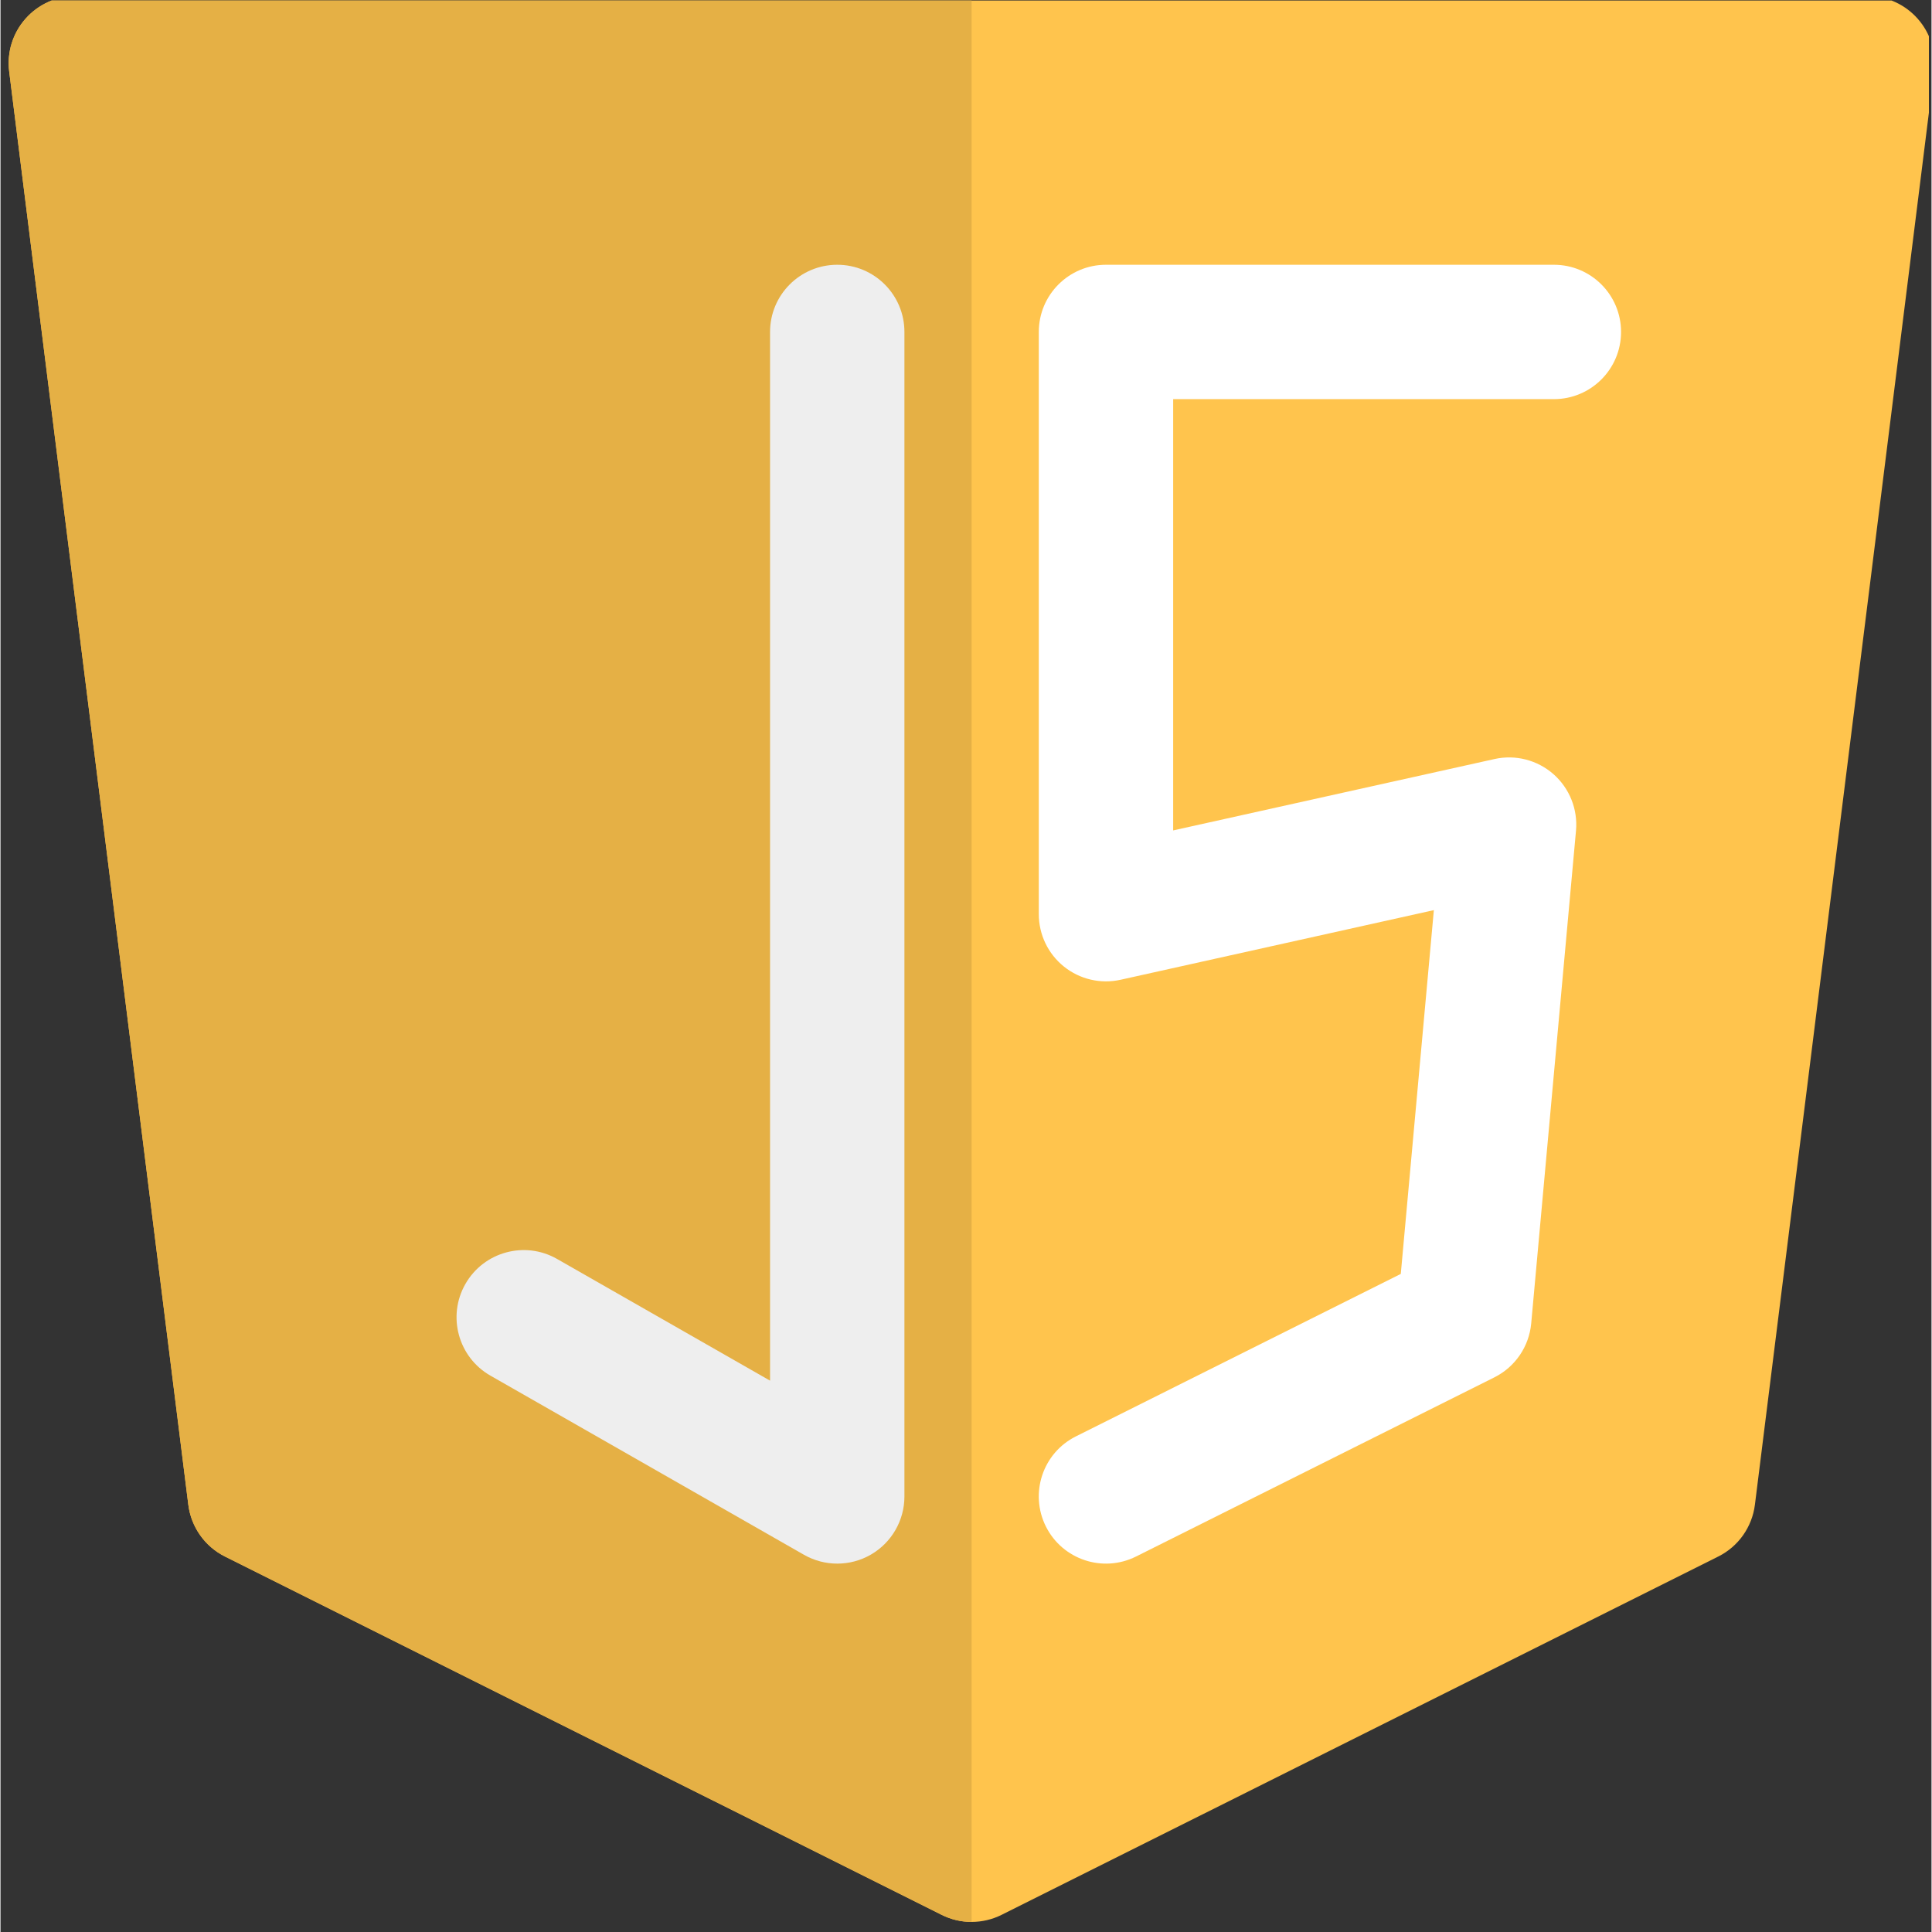<svg xmlns="http://www.w3.org/2000/svg" xmlns:xlink="http://www.w3.org/1999/xlink" width="308" zoomAndPan="magnify" viewBox="0 0 230.88 231" height="308" preserveAspectRatio="xMidYMid meet" version="1.0"><rect x="0" y="0" width="230.88" height="231" fill="#333333" stroke="none"/><defs><g/><clipPath id="2c8475d11c"><path d="M 0.441 0.059 L 230.57 0.059 L 230.57 230 L 0.441 230 Z M 0.441 0.059 " clip-rule="nonzero"/></clipPath><clipPath id="97641eca5c"><path d="M 0.441 0.059 L 117 0.059 L 117 230 L 0.441 230 Z M 0.441 0.059 " clip-rule="nonzero"/></clipPath></defs><g clip-path="url(#2c8475d11c)"><path fill="#ffc44d" d="M 9.008 -0.477 C 6.703 -0.477 4.512 0.516 2.988 2.242 C 1.461 3.969 0.75 6.266 1.039 8.555 L 22.457 179.918 C 22.793 182.582 24.434 184.906 26.836 186.105 L 112.52 228.945 C 114.781 230.078 117.441 230.078 119.703 228.945 L 205.387 186.105 C 207.789 184.906 209.43 182.582 209.766 179.918 L 231.184 8.555 C 231.469 6.266 230.762 3.969 229.234 2.242 C 227.711 0.516 225.516 -0.477 223.215 -0.477 Z M 9.008 -0.477 " fill-opacity="1" fill-rule="nonzero"/></g><g clip-path="url(#97641eca5c)"><path fill="#e5b045" d="M 116.109 -0.477 L 116.109 229.797 C 114.879 229.797 113.648 229.512 112.52 228.945 L 26.836 186.105 C 24.434 184.906 22.793 182.582 22.457 179.918 L 1.039 8.555 C 0.75 6.266 1.461 3.969 2.988 2.242 C 4.512 0.516 6.703 -0.477 9.008 -0.477 Z M 116.109 -0.477 " fill-opacity="1" fill-rule="evenodd"/></g><path fill="#eeeeee" d="M 100.047 31.656 C 104.484 31.656 108.078 35.25 108.078 39.688 L 108.078 178.922 C 108.078 181.785 106.555 184.434 104.078 185.871 C 101.602 187.309 98.547 187.316 96.062 185.895 L 58.574 164.477 C 54.723 162.273 53.387 157.367 55.586 153.516 C 57.789 149.664 62.695 148.324 66.547 150.527 L 92.012 165.078 L 92.012 39.688 C 92.012 35.25 95.609 31.656 100.047 31.656 Z M 100.047 31.656 " fill-opacity="1" fill-rule="evenodd"/><path fill="#ffffff" d="M 124.145 39.688 C 124.145 35.25 127.742 31.656 132.18 31.656 L 185.73 31.656 C 190.168 31.656 193.762 35.25 193.762 39.688 C 193.762 44.125 190.168 47.723 185.73 47.723 L 140.211 47.723 L 140.211 99.289 L 178.633 90.754 C 181.137 90.195 183.754 90.871 185.68 92.562 C 187.605 94.258 188.605 96.766 188.375 99.32 L 183.02 158.227 C 182.766 161 181.102 163.441 178.613 164.684 L 135.77 186.105 C 131.801 188.09 126.977 186.48 124.992 182.516 C 123.008 178.547 124.617 173.719 128.586 171.738 L 167.426 152.316 L 171.379 108.82 L 133.922 117.145 C 131.543 117.676 129.051 117.094 127.152 115.57 C 125.25 114.047 124.145 111.742 124.145 109.305 Z M 124.145 39.688 " fill-opacity="1" fill-rule="evenodd"/><g fill="#ffffff" fill-opacity="1"><g transform="translate(134.93, 112.651)"><g><path d="M 0.891 -0.625 C 0.891 -0.883 0.945 -1.082 1.062 -1.219 C 1.188 -1.352 1.359 -1.422 1.578 -1.422 C 1.805 -1.422 1.984 -1.352 2.109 -1.219 C 2.234 -1.082 2.297 -0.883 2.297 -0.625 C 2.297 -0.363 2.234 -0.164 2.109 -0.031 C 1.984 0.102 1.805 0.172 1.578 0.172 C 1.379 0.172 1.211 0.109 1.078 -0.016 C 0.953 -0.141 0.891 -0.344 0.891 -0.625 Z M 0.891 -0.625 "/></g></g></g></svg>